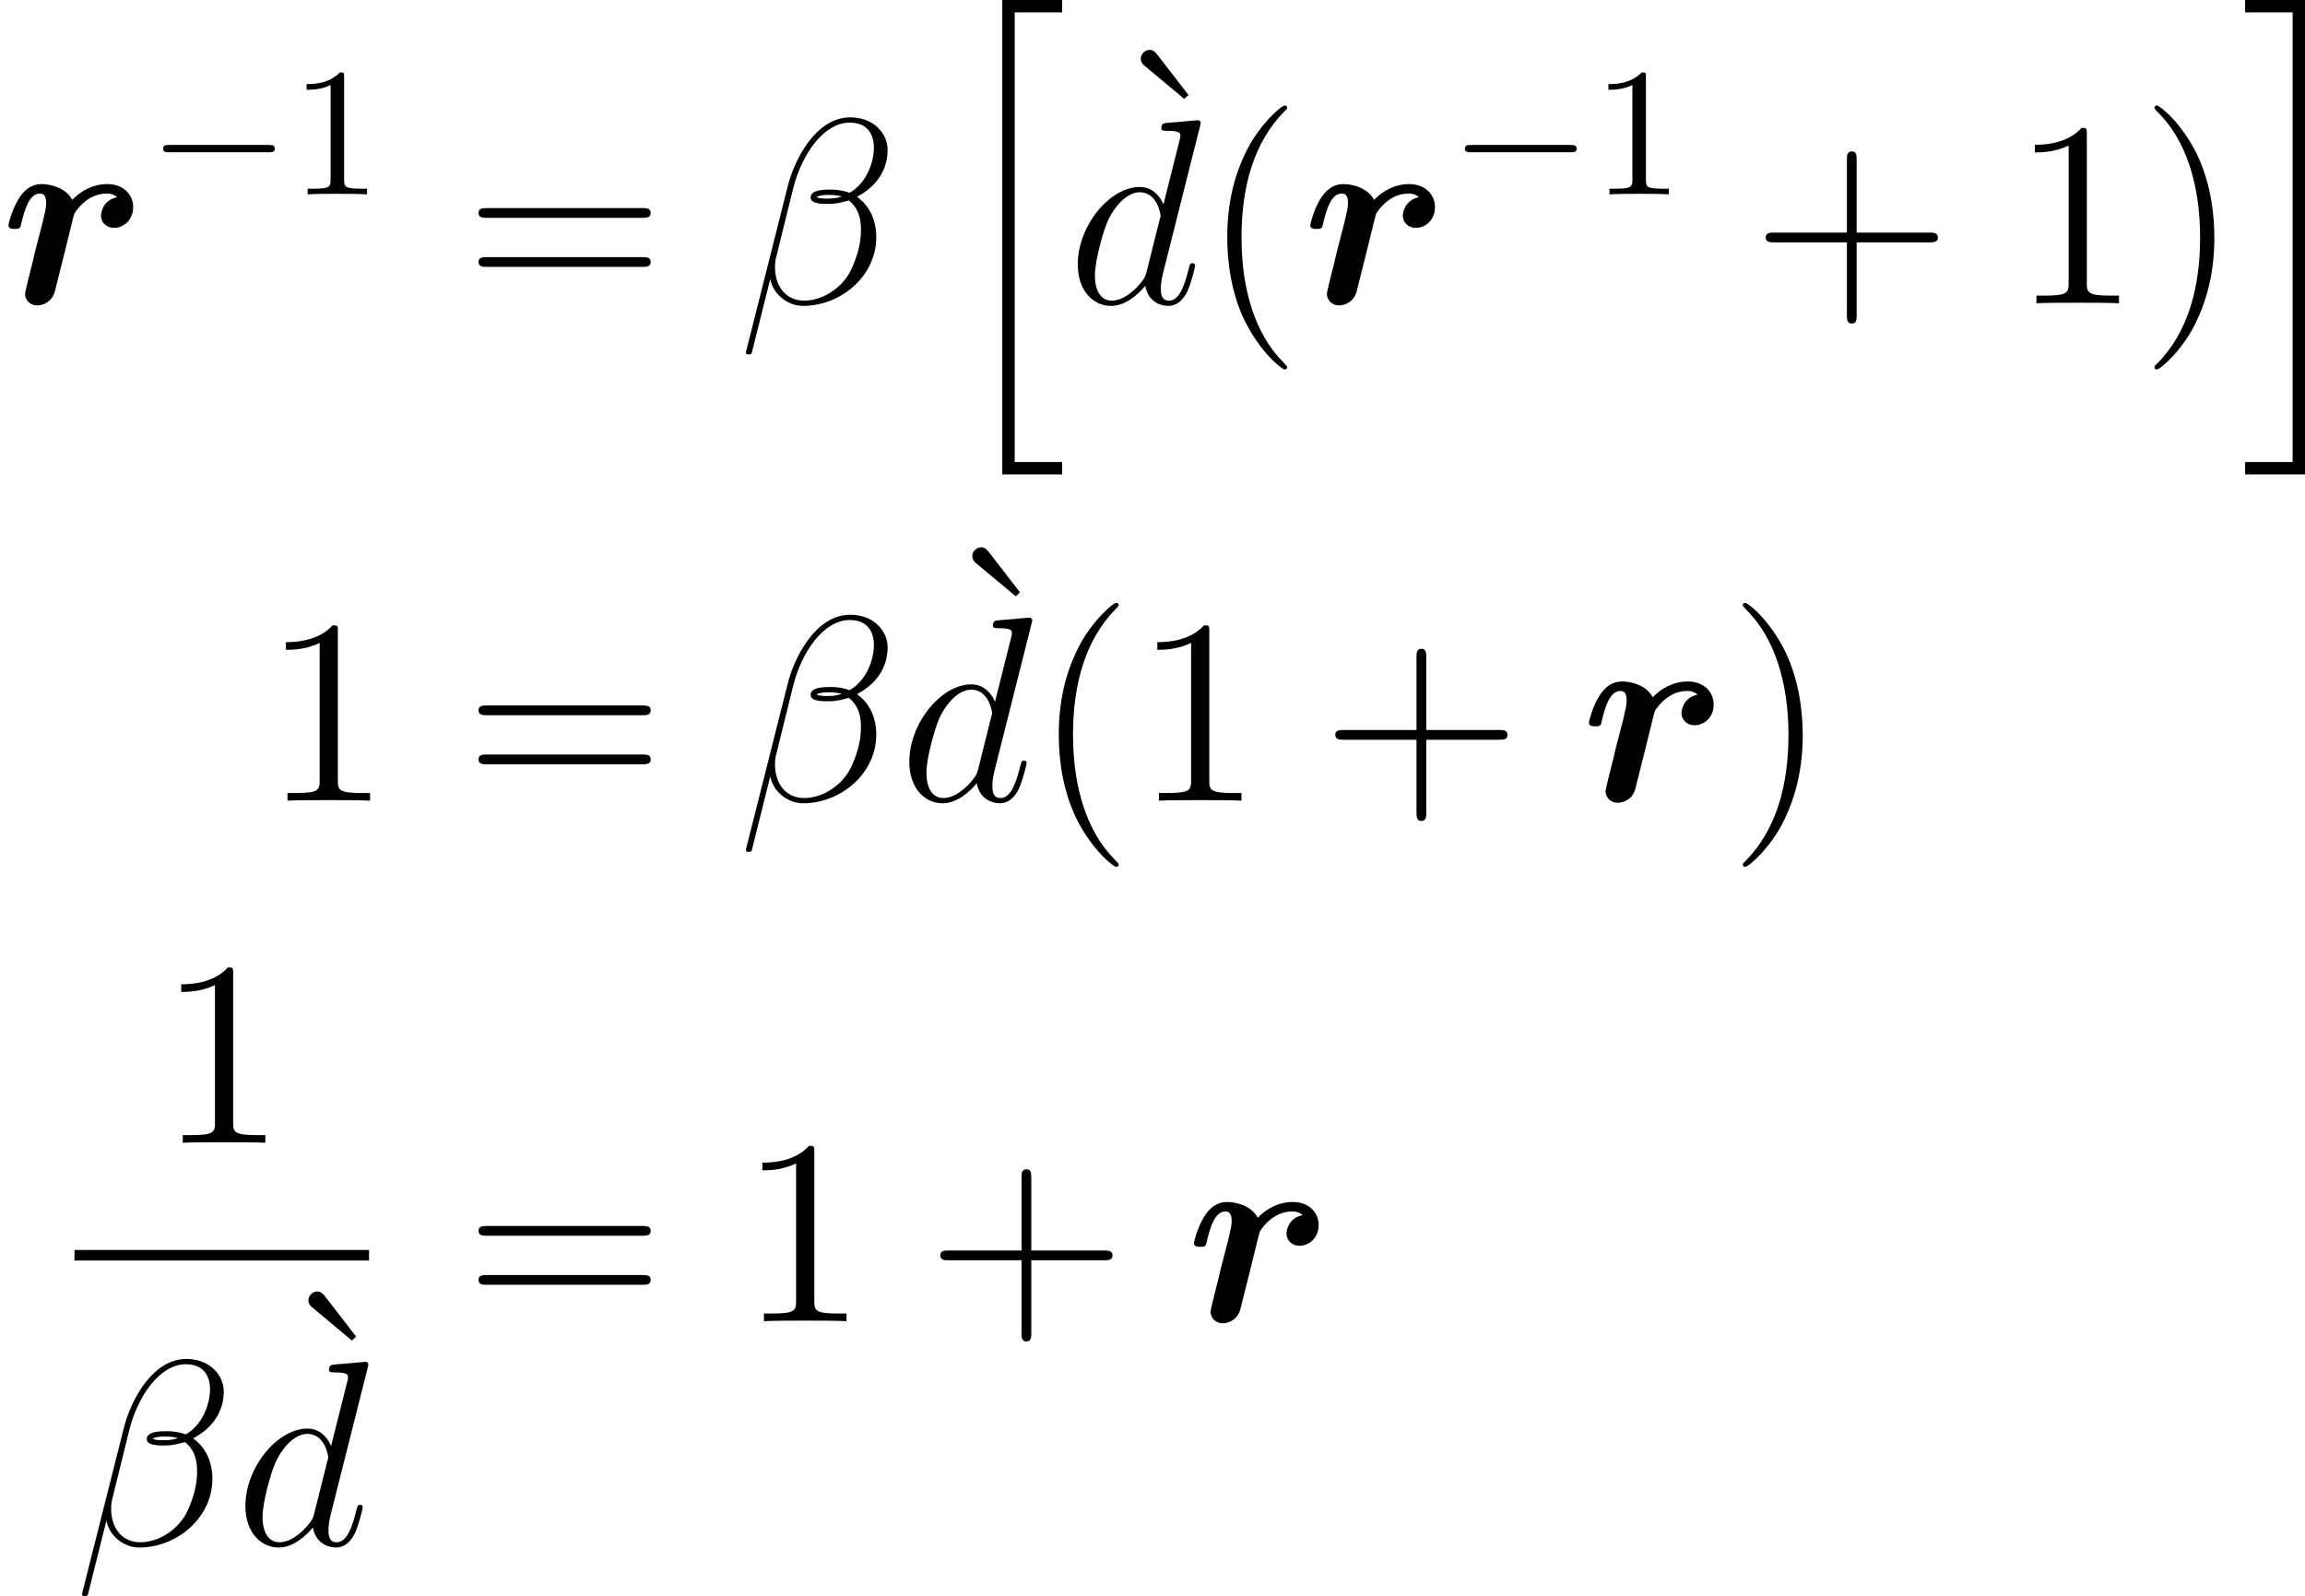 <?xml version='1.0' encoding='UTF-8'?>
<!-- This file was generated by dvisvgm 2.11.1 -->
<svg version='1.1' xmlns='http://www.w3.org/2000/svg' xmlns:xlink='http://www.w3.org/1999/xlink' width='125.394pt' height='86.826pt' viewBox='158.901 274.123 125.394 86.826'>
<defs>
<path id='g11-0' d='M9.454-3.3C9.698-3.3 9.956-3.3 9.956-3.587S9.698-3.873 9.454-3.873H1.693C1.449-3.873 1.191-3.873 1.191-3.587S1.449-3.3 1.693-3.3H9.454Z'/>
<path id='g10-104' d='M3.242 25.235H6.499V24.561H3.917V.1H6.499V-.574H3.242V25.235Z'/>
<path id='g10-105' d='M2.841 24.561H.258V25.235H3.515V-.574H.258V.1H2.841V24.561Z'/>
<path id='g13-18' d='M3.888-7.331L4.117-7.546L2.41-9.755C2.338-9.841 2.209-9.999 2.008-9.999C1.765-9.999 1.521-9.784 1.521-9.526C1.521-9.382 1.578-9.253 1.722-9.139L3.888-7.331Z'/>
<path id='g13-40' d='M4.663 3.486C4.663 3.443 4.663 3.414 4.419 3.171C2.984 1.722 2.181-.646 2.181-3.572C2.181-6.355 2.855-8.751 4.519-10.444C4.663-10.573 4.663-10.602 4.663-10.645C4.663-10.731 4.591-10.76 4.533-10.76C4.347-10.76 3.171-9.727 2.468-8.321C1.736-6.872 1.406-5.337 1.406-3.572C1.406-2.295 1.607-.588 2.353 .947C3.199 2.668 4.376 3.601 4.533 3.601C4.591 3.601 4.663 3.572 4.663 3.486Z'/>
<path id='g13-41' d='M4.046-3.572C4.046-4.663 3.902-6.441 3.099-8.106C2.252-9.827 1.076-10.76 .918-10.76C.861-10.76 .789-10.731 .789-10.645C.789-10.602 .789-10.573 1.033-10.329C2.468-8.88 3.271-6.513 3.271-3.587C3.271-.803 2.597 1.592 .933 3.285C.789 3.414 .789 3.443 .789 3.486C.789 3.572 .861 3.601 .918 3.601C1.105 3.601 2.281 2.568 2.984 1.162C3.716-.301 4.046-1.851 4.046-3.572Z'/>
<path id='g13-43' d='M5.724-3.314H9.684C9.885-3.314 10.143-3.314 10.143-3.572C10.143-3.845 9.899-3.845 9.684-3.845H5.724V-7.804C5.724-8.005 5.724-8.263 5.466-8.263C5.193-8.263 5.193-8.02 5.193-7.804V-3.845H1.234C1.033-3.845 .775-3.845 .775-3.587C.775-3.314 1.019-3.314 1.234-3.314H5.193V.646C5.193 .846 5.193 1.105 5.452 1.105C5.724 1.105 5.724 .861 5.724 .646V-3.314Z'/>
<path id='g13-49' d='M4.132-9.196C4.132-9.526 4.132-9.54 3.845-9.54C3.5-9.153 2.783-8.622 1.306-8.622V-8.206C1.635-8.206 2.353-8.206 3.142-8.579V-1.105C3.142-.588 3.099-.416 1.836-.416H1.392V0C1.779-.029 3.171-.029 3.644-.029S5.495-.029 5.882 0V-.416H5.437C4.175-.416 4.132-.588 4.132-1.105V-9.196Z'/>
<path id='g13-61' d='M9.684-4.648C9.885-4.648 10.143-4.648 10.143-4.906C10.143-5.179 9.899-5.179 9.684-5.179H1.234C1.033-5.179 .775-5.179 .775-4.921C.775-4.648 1.019-4.648 1.234-4.648H9.684ZM9.684-1.98C9.885-1.98 10.143-1.98 10.143-2.238C10.143-2.511 9.899-2.511 9.684-2.511H1.234C1.033-2.511 .775-2.511 .775-2.252C.775-1.98 1.019-1.98 1.234-1.98H9.684Z'/>
<path id='g12-12' d='M8.12-8.349C8.12-9.21 7.388-10.114 6.083-10.114C4.232-10.114 3.056-7.847 2.683-6.355L.416 2.64C.387 2.754 .473 2.783 .545 2.783C.646 2.783 .717 2.769 .732 2.697L1.736-1.32C1.879-.516 2.668 .143 3.515 .143C5.566 .143 7.503-1.463 7.503-3.601C7.503-4.146 7.374-4.691 7.073-5.15C6.901-5.423 6.685-5.624 6.456-5.796C7.489-6.341 8.12-7.216 8.12-8.349ZM5.624-5.81C5.394-5.724 5.165-5.695 4.892-5.695C4.691-5.695 4.505-5.681 4.246-5.767C4.39-5.868 4.605-5.896 4.906-5.896C5.165-5.896 5.423-5.868 5.624-5.81ZM7.374-8.479C7.374-7.69 6.987-6.542 6.054-6.011C5.782-6.111 5.409-6.183 5.093-6.183C4.792-6.183 3.931-6.212 3.931-5.753C3.931-5.365 4.72-5.409 4.964-5.409C5.337-5.409 5.667-5.495 6.011-5.595C6.47-5.222 6.671-4.734 6.671-4.017C6.671-3.185 6.441-2.511 6.169-1.894C5.695-.832 4.576-.143 3.587-.143C2.539-.143 1.994-.976 1.994-1.951C1.994-2.08 1.994-2.267 2.052-2.482L2.984-6.255C3.457-8.134 4.663-9.827 6.054-9.827C7.087-9.827 7.374-9.11 7.374-8.479Z'/>
<path id='g12-100' d='M7.216-9.598C7.23-9.655 7.259-9.741 7.259-9.813C7.259-9.956 7.116-9.956 7.087-9.956C7.073-9.956 6.37-9.899 6.298-9.885C6.054-9.87 5.839-9.841 5.581-9.827C5.222-9.798 5.122-9.784 5.122-9.526C5.122-9.382 5.236-9.382 5.437-9.382C6.14-9.382 6.155-9.253 6.155-9.11C6.155-9.024 6.126-8.909 6.111-8.866L5.236-5.38C5.079-5.753 4.691-6.327 3.945-6.327C2.324-6.327 .574-4.232 .574-2.109C.574-.689 1.406 .143 2.381 .143C3.171 .143 3.845-.473 4.246-.947C4.39-.1 5.064 .143 5.495 .143S6.269-.115 6.528-.631C6.757-1.119 6.958-1.994 6.958-2.052C6.958-2.123 6.901-2.181 6.814-2.181C6.685-2.181 6.671-2.109 6.614-1.894C6.398-1.047 6.126-.143 5.538-.143C5.122-.143 5.093-.516 5.093-.803C5.093-.861 5.093-1.162 5.193-1.564L7.216-9.598ZM4.318-1.707C4.246-1.463 4.246-1.435 4.046-1.162C3.73-.76 3.099-.143 2.425-.143C1.836-.143 1.506-.674 1.506-1.521C1.506-2.31 1.951-3.917 2.224-4.519C2.711-5.523 3.386-6.04 3.945-6.04C4.892-6.04 5.079-4.863 5.079-4.749C5.079-4.734 5.036-4.548 5.021-4.519L4.318-1.707Z'/>
<path id='g27-49' d='M2.929-6.376C2.929-6.615 2.929-6.635 2.7-6.635C2.082-5.998 1.205-5.998 .887-5.998V-5.689C1.086-5.689 1.674-5.689 2.192-5.948V-.787C2.192-.428 2.162-.309 1.265-.309H.946V0C1.295-.03 2.162-.03 2.56-.03S3.826-.03 4.174 0V-.309H3.856C2.959-.309 2.929-.418 2.929-.787V-6.376Z'/>
<use id='g23-0' xlink:href='#g11-0' transform='scale(.694)'/>
<path id='g2-114' d='M6.37-5.767C5.581-5.609 5.495-4.906 5.495-4.763C5.495-4.447 5.738-4.103 6.212-4.103C6.7-4.103 7.245-4.505 7.245-5.236C7.245-5.896 6.728-6.484 5.839-6.484C5.036-6.484 4.361-6.083 3.931-5.624C3.587-6.284 2.769-6.484 2.252-6.484C1.722-6.484 1.32-6.183 1.004-5.667C.66-5.107 .459-4.333 .459-4.246C.459-4.046 .674-4.046 .803-4.046C.961-4.046 1.019-4.046 1.09-4.117C1.119-4.146 1.119-4.175 1.205-4.533C1.478-5.624 1.793-5.968 2.181-5.968C2.396-5.968 2.511-5.825 2.511-5.452C2.511-5.193 2.468-5.036 2.31-4.361C2.238-4.117 2.008-3.171 1.908-2.812C1.851-2.539 1.693-1.894 1.621-1.635C1.535-1.262 1.363-.617 1.363-.516C1.363-.215 1.592 .115 2.037 .115C2.324 .115 2.826-.057 2.984-.646C2.998-.689 3.974-4.591 3.988-4.677C4.046-4.892 4.046-4.921 4.232-5.136C4.562-5.552 5.093-5.968 5.81-5.968C6.169-5.968 6.327-5.81 6.37-5.767Z'/>
</defs>
<g id='page1'>
<use x='158.901' y='290.621' xlink:href='#g2-114'/>
<use x='166.945' y='284.697' xlink:href='#g23-0'/>
<use x='174.693' y='284.697' xlink:href='#g27-49'/>
<use x='184.158' y='290.621' xlink:href='#g13-61'/>
<use x='199.068' y='290.621' xlink:href='#g12-12'/>
<use x='210.185' y='274.696' xlink:href='#g10-104'/>
<use x='219.438' y='286.835' xlink:href='#g13-18'/>
<use x='216.959' y='290.621' xlink:href='#g12-100'/>
<use x='224.259' y='290.621' xlink:href='#g13-40'/>
<use x='229.721' y='290.621' xlink:href='#g2-114'/>
<use x='237.765' y='284.697' xlink:href='#g23-0'/>
<use x='245.513' y='284.697' xlink:href='#g27-49'/>
<use x='254.181' y='290.621' xlink:href='#g13-43'/>
<use x='268.294' y='290.621' xlink:href='#g13-49'/>
<use x='275.318' y='290.621' xlink:href='#g13-41'/>
<use x='280.781' y='274.696' xlink:href='#g10-105'/>
<use x='173.149' y='317.679' xlink:href='#g13-49'/>
<use x='184.158' y='317.679' xlink:href='#g13-61'/>
<use x='199.068' y='317.679' xlink:href='#g12-12'/>
<use x='210.273' y='313.894' xlink:href='#g13-18'/>
<use x='207.794' y='317.679' xlink:href='#g12-100'/>
<use x='215.093' y='317.679' xlink:href='#g13-40'/>
<use x='220.556' y='317.679' xlink:href='#g13-49'/>
<use x='230.767' y='317.679' xlink:href='#g13-43'/>
<use x='244.881' y='317.679' xlink:href='#g2-114'/>
<use x='252.924' y='317.679' xlink:href='#g13-41'/>
<use x='167.453' y='336.29' xlink:href='#g13-49'/>
<rect x='162.953' y='342.122' height='.574' width='16.025'/>
<use x='162.953' y='358.165' xlink:href='#g12-12'/>
<use x='174.157' y='354.379' xlink:href='#g13-18'/>
<use x='171.678' y='358.165' xlink:href='#g12-100'/>
<use x='184.158' y='345.995' xlink:href='#g13-61'/>
<use x='199.068' y='345.995' xlink:href='#g13-49'/>
<use x='209.28' y='345.995' xlink:href='#g13-43'/>
<use x='223.393' y='345.995' xlink:href='#g2-114'/>
</g>
</svg>